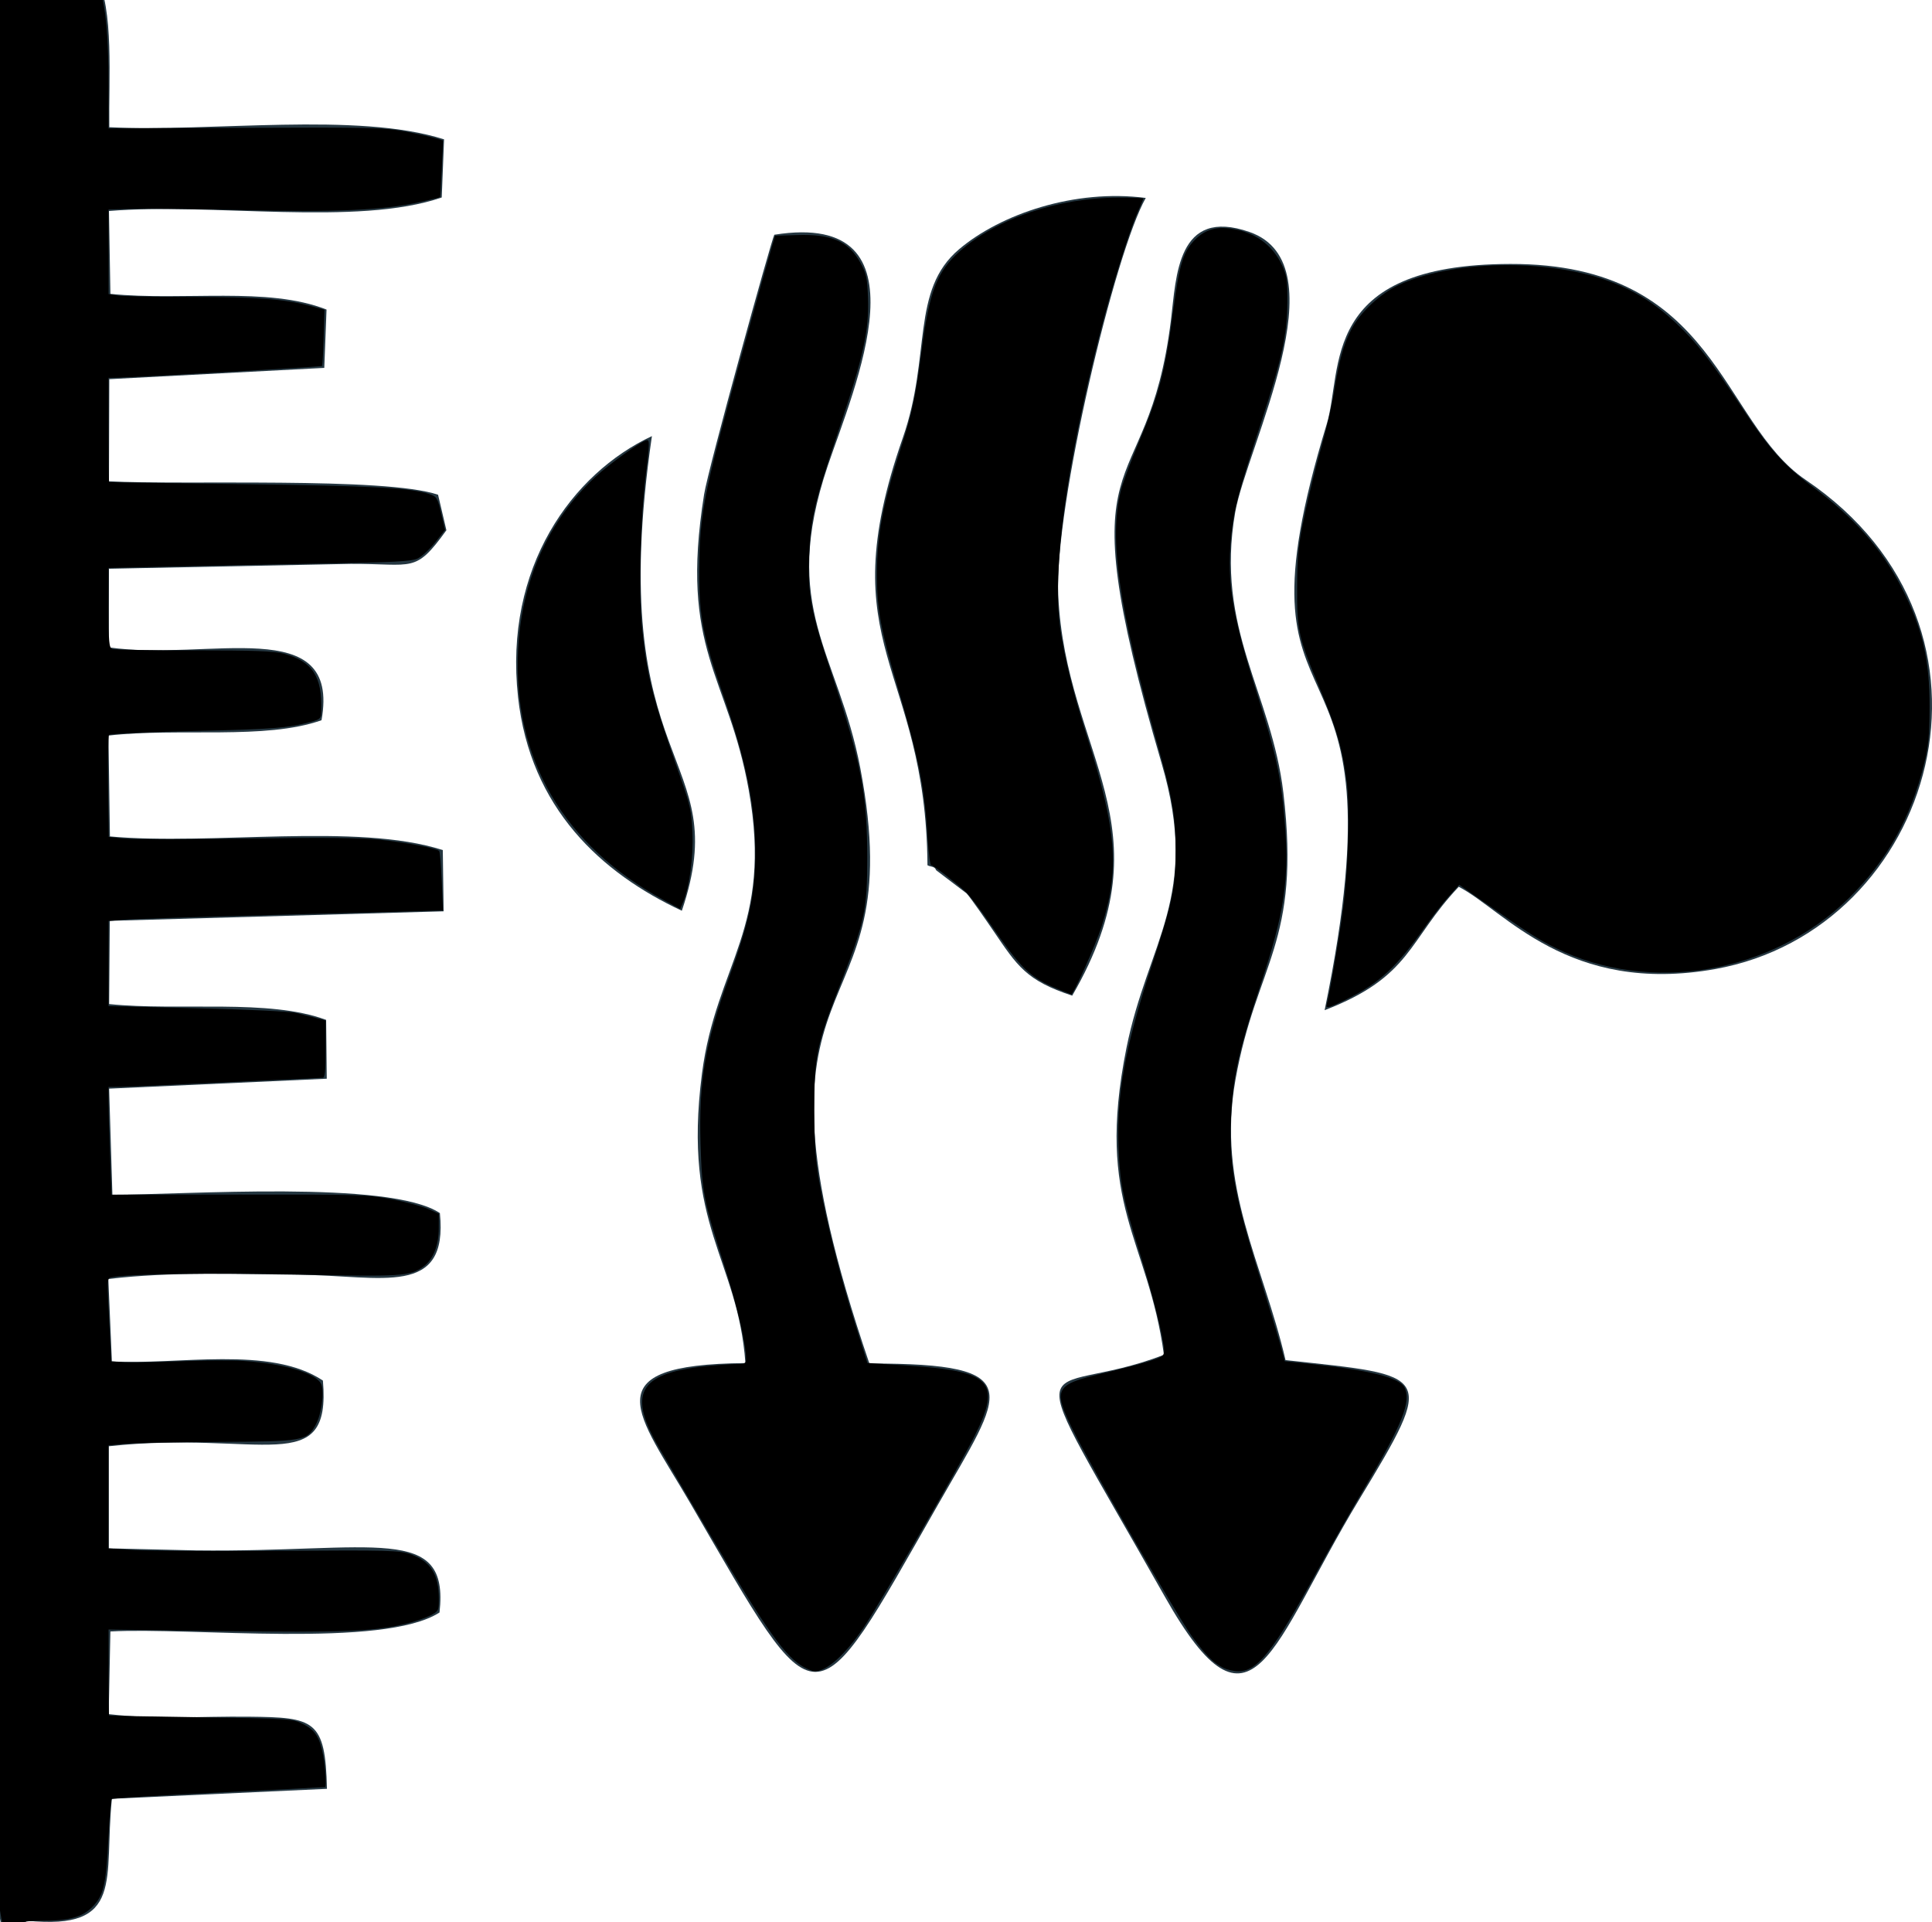 <?xml version="1.0" encoding="UTF-8" standalone="no"?>
<!-- Creator: CorelDRAW 2020 (64-Bit) -->

<svg
   xml:space="preserve"
   width="3.493in"
   height="3.475in"
   version="1.1"
   style="clip-rule:evenodd;fill-rule:evenodd;image-rendering:optimizeQuality;shape-rendering:geometricPrecision;text-rendering:geometricPrecision"
   viewBox="0 0 6223.56 6190.44"
   id="svg21"
   xmlns="http://www.w3.org/2000/svg"
   xmlns:svg="http://www.w3.org/2000/svg">
 <defs
   id="defs4"><style
     type="text/css"
     id="style2">
   <![CDATA[
    .fil0 {fill:#253741}
   ]]>
  </style></defs>
 <g
   id="Vrstva_x0020_1">
  <g
   id="_2588595731232">
   <path
   class="fil0"
   d="m 86.05,6186.42 c 318.13,32.29 247.79,-133.79 274.35,-392.65 l 692.83,-32.08 c -5,-222.66 -40.57,-230.13 -251.55,-232.39 -160.16,-1.71 -288.28,10.22 -451.55,-8.14 l 5.47,-266.28 c 256.95,-14.74 879.78,55.7 1060.19,-61.21 32.76,-289.03 -209.64,-193.26 -783.96,-199.96 l -281.5,-6.64 0.08,-328.9 c 489.72,-53.41 717.39,108.02 689.8,-211.53 -169.76,-114.11 -471.14,-49.09 -679.78,-61.87 l -11.5,-265.35 c 203.26,-24.25 411.4,-15.62 615.42,-13.64 266.32,2.6 480.47,74.37 452.65,-198.66 -161.3,-107.81 -825.88,-58.38 -1054.89,-59.28 l -10.58,-341.6 701.08,-32.01 -2.04,-189.48 C 865,3215.69 579.98,3256.99 351.58,3233.84 l 2.1,-268.12 1075.41,-30.71 -2.69,-197.25 c -277.59,-89.29 -745.96,-14.02 -1072.3,-43.92 l -4.69,-324.9 c 225.87,-26.07 505.41,14.85 686.3,-49.47 62.7,-348.08 -366.3,-187.91 -685.62,-234.78 l 0.97,-253.1 778.79,-15.77 c 203.68,-0.76 206.7,32.09 308.12,-108.29 l -26.85,-114.4 c -173.36,-58.4 -824.58,-30.45 -1060.13,-43.25 l 1.09,-329 692.53,-36.34 7.25,-187.86 C 861.52,921.54 591.73,969.96 355.68,946.13 L 351,679.2 c 331.64,-27.63 798.99,50.49 1071.99,-43.6 l 7.48,-187.23 C 1149.87,358.65 679.2,425.58 352.11,409.25 349.93,255.96 367.673,25.746 310.253,-76.084 L -28.943,-194.768 c -148.21,250.35 12.535,2770.535 12.485,3282.325 -0.06,504.04 -90.798,2942.164 41.012,3173.204 z"
   id="path7" />
   <path
   class="fil0"
   d="m 4267.05,3253.48 c 280.88,-107.95 268.24,-224.71 431.97,-397.45 146.42,74.96 352.21,350.01 826.77,264.86 705.75,-126.62 999.17,-1096.27 291.12,-1575.42 -276.35,-187.01 -284.77,-697.14 -951.56,-695.75 -619.01,1.28 -537.71,338.98 -591.71,516.37 -335.26,1101 270.4,547.54 -6.59,1887.39 z"
   id="path9" />
   <path
   class="fil0"
   d="m 2401.19,4390.31 c -500.48,4.5 -345.53,162.01 -175.7,454.22 418.31,719.77 385.53,721.28 796.87,0.28 207.38,-363.49 301.29,-454.05 -221.79,-453.08 C 2334.85,3027.36 2943.18,3375 2771.21,2473.36 2699.74,2098.66 2510.65,1961.65 2666.5,1499.82 2749.56,1253.7 3005,674.44 2494.31,755.6 c -9.63,17.64 -212.65,751.27 -226.27,836.73 -80.47,504.55 77.45,579.75 143.75,951.09 79.69,446.32 -104.95,560.43 -150.64,915.15 -63.51,493.04 115.61,592.97 140.04,931.73 z"
   id="path11" />
   <path
   class="fil0"
   d="m 3749.39,4363.64 c -407.32,156.71 -489.79,-92.22 2.92,779.14 284.43,503.02 341.96,156.29 625.33,-312.06 249.93,-413.11 235.13,-398.82 -236.51,-449.93 -72.93,-313.63 -223.15,-558.09 -161.08,-904.7 67.28,-375.7 211.46,-436.86 154.11,-922.79 -38.08,-322.64 -220.77,-527.14 -155.17,-903.72 36.39,-208.85 344.28,-798.81 46.18,-902.77 -234.02,-81.6 -235.95,144.26 -253.12,283.33 -77.56,628.41 -349.41,339.75 -30,1428.62 125.9,429.18 -44.29,571.88 -113.47,916.83 -101.99,508.72 69.65,611.87 120.81,988.05 z"
   id="path13" />
   <path
   class="fil0"
   d="m 2987.69,2786.56 c 8.94,5.78 23.67,2.45 27.66,15.93 l 97.84,74.4 c 13.47,13.8 69.86,96.15 87.12,121.5 76.67,112.67 105.22,159.58 253.65,208.31 317.15,-547.23 -21.24,-773.96 -45.05,-1290.17 -13.2,-286.44 183.9,-1108.14 281.96,-1279.42 -228.26,-29.73 -467.22,51.61 -601.48,165.3 -156.77,132.73 -88.87,343.57 -181.18,607.61 -237.74,679.97 74.44,727.32 79.48,1376.54 z"
   id="path15" />
   <path
   class="fil0"
   d="m 2196.4,2933.23 c 174.73,-515.85 -256.06,-435.52 -96.37,-1528.99 -256.93,120.31 -477.18,422.59 -431.29,840.34 39.43,359 268.88,567.78 527.66,688.65 z"
   id="path17" />
  </g>
 <path
   style="fill:#000000;stroke-width:0.401"
   d="M 115.162,156.171 C 97.824,146.725 89.021,131.616 89.931,112.867 c 0.585,-12.044 5.204,-22.426 13.382,-30.076 2.51,-2.348 8.216,-6.41 9.004,-6.41 0.468,0 0.444,0.57 -0.268,6.415 -0.881,7.235 -1.192,20.077 -0.625,25.861 0.847,8.644 1.786,12.329 6.693,26.262 1.702,4.832 1.926,5.869 2.086,9.661 0.18,4.249 -0.52,9.369 -1.648,12.049 l -0.476,1.131 z"
   id="path245"
   transform="scale(18.557)" /><path
   style="fill:#000000;stroke-width:0.401"
   d="m 139.731,289.459 c -3.339,-1.728 -6.652,-6.389 -16.657,-23.429 -3.819,-6.505 -7.636,-13.001 -8.482,-14.434 -5.683,-9.636 -3.86,-13.144 7.497,-14.422 1.985,-0.223 4.466,-0.408 5.513,-0.409 1.725,-0.003 1.905,-0.091 1.905,-0.935 0,-2.63 -1.569,-9.332 -3.838,-16.398 -3.497,-10.889 -3.815,-12.53 -4.062,-20.961 -0.318,-10.84 0.823,-17.521 4.897,-28.668 3.537,-9.678 4.607,-14.728 4.607,-21.739 0,-8.275 -1.576,-16.009 -5.633,-27.633 -3.425,-9.814 -4.13,-13.497 -4.096,-21.396 0.034,-8.17 0.71,-12.497 3.753,-24.057 2.151,-8.169 7.436,-27.368 8.884,-32.276 l 0.533,-1.804 3.792,-0.125 c 6.033,-0.199 8.985,1.098 11.042,4.853 0.998,1.821 1.164,2.602 1.293,6.098 0.205,5.564 -0.821,10.232 -4.937,22.453 -4.331,12.858 -4.986,15.598 -5.275,22.052 -0.305,6.801 0.303,10.042 3.87,20.649 5.095,15.15 6.215,20.938 6.208,32.076 -0.006,8.991 -0.45,11.083 -4.598,21.651 -4.219,10.748 -4.609,12.622 -4.587,22.052 0.015,6.294 0.194,8.796 0.92,12.83 1.217,6.767 3.563,16.017 6.15,24.257 l 2.141,6.816 7.079,0.464 c 14.447,0.946 16.22,2.817 11.549,12.186 -2.441,4.896 -16.725,29.544 -19.316,33.33 -3.256,4.759 -6.397,7.555 -8.473,7.544 -0.261,-0.001 -1.016,-0.283 -1.678,-0.625 z"
   id="path247"
   transform="scale(18.557)" /><path
   style="fill:#000000;stroke-width:0.401"
   d="m 183.564,171.629 c -4.757,-1.977 -6.277,-3.448 -11.708,-11.334 -1.702,-2.472 -3.583,-4.937 -4.179,-5.478 -2.003,-1.818 -5.68,-4.662 -6.029,-4.662 -0.19,0 -0.467,-2.12 -0.615,-4.71 -0.494,-8.647 -1.507,-13.726 -5.279,-26.468 -2.857,-9.649 -3.523,-13.265 -3.529,-19.141 -0.007,-6.916 1.03,-12.423 4.173,-22.152 1.961,-6.07 2.544,-8.81 3.586,-16.838 1.335,-10.28 2.649,-13.71 6.605,-17.236 6.396,-5.701 17.1,-9.329 27.522,-9.329 2.397,0 4.358,0.068 4.358,0.151 0,0.083 -0.431,1.126 -0.959,2.318 -1.546,3.496 -4.556,13.184 -6.644,21.387 -5.793,22.753 -8.214,40.744 -6.84,50.821 0.647,4.746 2.286,11.389 4.625,18.744 5.216,16.403 5.741,23.201 2.56,33.15 -1.019,3.187 -4.892,11.806 -5.275,11.739 -0.053,-0.009 -1.121,-0.442 -2.372,-0.962 z"
   id="path249"
   transform="scale(18.557)" /><path
   style="fill:#000000;stroke-width:0.401"
   d="m 212.302,289.456 c -1.744,-0.907 -2.843,-2.009 -5.323,-5.338 -2.347,-3.15 -17.682,-29.724 -20.702,-35.875 -3.537,-7.204 -3.177,-7.911 5.004,-9.835 2.961,-0.696 6.602,-1.648 8.091,-2.114 2.436,-0.763 2.706,-0.953 2.703,-1.895 -0.006,-1.869 -1.918,-9.547 -4.184,-16.806 -2.865,-9.179 -3.45,-12.033 -3.718,-18.123 -0.407,-9.262 1.116,-17.762 5.656,-31.558 3.695,-11.229 4.254,-13.896 4.254,-20.301 0,-5.857 -0.587,-9.319 -3.072,-18.104 -6.877,-24.319 -8.572,-36.133 -6.392,-44.548 0.342,-1.321 1.695,-4.94 3.005,-8.043 3.644,-8.627 4.647,-12.458 6.043,-23.08 1.005,-7.653 1.673,-9.948 3.471,-11.939 1.697,-1.878 3.611,-2.581 6.196,-2.275 4.352,0.515 7.57,2.77 9.26,6.486 0.78,1.716 0.907,2.64 0.879,6.415 -0.041,5.583 -0.963,9.785 -4.574,20.849 -4.068,12.463 -4.742,15.046 -5.203,19.937 -0.741,7.858 0.205,13.5 4.573,27.266 3.17,9.991 4.086,14.164 4.691,21.369 0.897,10.69 0.089,16.262 -4.241,29.259 -3.467,10.406 -4.576,15.201 -4.952,21.422 -0.55,9.078 0.354,14.425 4.886,28.91 1.619,5.175 3.264,10.607 3.656,12.069 l 0.711,2.66 4.464,0.473 c 10.364,1.099 15.393,2.351 16.308,4.061 1.266,2.365 -0.349,6.426 -6.968,17.528 -2.066,3.464 -5.783,9.998 -8.261,14.518 -7.595,13.857 -10.27,17.244 -13.615,17.238 -0.794,-0.001 -1.985,-0.284 -2.646,-0.628 z"
   id="path251"
   transform="scale(18.557)" /><path
   style="fill:#000000;stroke-width:0.401"
   d="m 230.305,174.313 c 0.447,-1.463 2.208,-11.73 2.836,-16.54 0.915,-6.999 1.218,-17.392 0.643,-22.052 -0.69,-5.6 -1.723,-9.198 -4.636,-16.148 -3.775,-9.008 -4.022,-10.109 -3.981,-17.732 0.03,-5.557 0.203,-7.22 1.291,-12.429 0.691,-3.308 1.977,-8.54 2.858,-11.628 0.881,-3.087 1.889,-7.418 2.239,-9.623 0.901,-5.67 1.681,-8.474 3.101,-11.147 1.535,-2.889 4.952,-6.068 8.119,-7.553 9.201,-4.314 25.682,-4.639 36.427,-0.718 4.454,1.625 8.016,3.839 11.67,7.251 3.6,3.362 6.156,6.64 11.614,14.897 4.665,7.056 7.171,9.862 12.038,13.475 7.322,5.435 12.125,10.872 15.613,17.676 3.549,6.922 4.846,12.476 4.823,20.649 -0.014,4.882 -0.192,6.731 -0.945,9.823 -2.293,9.41 -6.454,16.836 -13.095,23.372 -13.301,13.09 -34.532,16.701 -50.852,8.649 -3.152,-1.555 -4.747,-2.582 -13.312,-8.566 l -3.443,-2.406 -1.798,1.984 c -0.989,1.091 -2.888,3.527 -4.22,5.413 -4.787,6.776 -7.76,9.557 -13.066,12.221 -3.511,1.763 -4.176,1.955 -3.924,1.131 z"
   id="path253"
   transform="scale(18.557)" /><path
   style="fill:#000000;stroke-width:0.401"
   d="M 0.825,335.528 C -1.847,326.081 -2.802,296.324 -2.069,245.381 c 0.263,-18.303 0.677,-41.488 0.919,-51.522 0.522,-21.633 0.289,-40.469 -0.827,-66.958 C -5.549,42.164 -5.615,3.65 -2.207,-8.073 c 0.344,-1.183 0.667,-2.151 0.717,-2.151 0.05,0 4.15,1.42 9.11,3.155 l 9.019,3.155 0.697,2.053 c 1.036,3.052 1.501,8.187 1.505,16.604 l 0.003,7.525 23.756,-0.108 c 21.423,-0.097 24.13,-0.037 27.565,0.61 2.095,0.395 4.468,0.914 5.272,1.154 l 1.463,0.437 -0.214,4.86 c -0.118,2.673 -0.252,4.907 -0.298,4.964 -0.046,0.057 -1.691,0.459 -3.655,0.893 -6.253,1.381 -14.564,1.753 -30.435,1.363 C 34.361,36.245 25.836,36.142 23.355,36.211 l -4.511,0.125 v 7.34 7.34 l 1.504,0.249 c 0.827,0.137 6.556,0.251 12.73,0.254 11.571,0.006 16.395,0.366 20.743,1.548 l 2.512,0.683 -0.145,4.8 c -0.08,2.64 -0.209,4.869 -0.287,4.954 -0.125,0.135 -33.123,2.007 -35.955,2.039 l -1.103,0.013 v 9.021 c 0,4.962 0.045,9.046 0.1,9.076 0.055,0.03 10.565,0.193 23.355,0.361 22.354,0.294 29.004,0.649 32.195,1.717 1.335,0.447 1.449,0.63 2.086,3.351 l 0.673,2.878 -1.733,2.185 c -0.953,1.202 -2.323,2.455 -3.043,2.786 -1.052,0.483 -4.219,0.65 -16.144,0.853 -8.159,0.139 -19.932,0.37 -26.162,0.514 l -11.327,0.262 v 6.91 c 0,5.979 0.087,6.943 0.645,7.158 0.355,0.136 6.715,0.244 14.133,0.24 10.504,-0.005 13.962,0.121 15.63,0.571 5.002,1.349 6.687,3.909 6.52,9.901 -0.038,1.357 -0.151,1.481 -1.745,1.913 -4.056,1.099 -6.487,1.291 -20.272,1.605 -8.007,0.182 -14.683,0.492 -14.835,0.688 -0.152,0.196 -0.224,4.26 -0.161,9.032 l 0.115,8.676 2.637,0.282 c 1.45,0.155 10.961,0.154 21.135,-0.002 13.103,-0.201 19.843,-0.148 23.109,0.183 4.593,0.466 9.997,1.484 10.476,1.975 0.139,0.142 0.344,2.524 0.456,5.294 l 0.203,5.036 -26.517,0.686 c -14.584,0.377 -27.645,0.787 -29.023,0.91 l -2.506,0.224 v 7.386 7.386 l 1.103,0.029 c 0.606,0.016 7.508,0.184 15.336,0.374 7.829,0.19 15.046,0.538 16.038,0.774 0.992,0.236 2.571,0.632 3.508,0.881 l 1.704,0.452 v 4.96 c 0,3.697 -0.128,4.961 -0.501,4.965 -0.276,0.003 -7.989,0.361 -17.141,0.796 -9.152,0.435 -17.406,0.793 -18.343,0.796 l -1.704,0.006 v 2.743 c 0,1.508 0.117,5.718 0.261,9.355 l 0.261,6.612 22.092,-0.031 c 20.863,-0.029 22.338,0.016 26.517,0.813 2.434,0.464 5.275,1.22 6.315,1.68 l 1.89,0.836 -0.009,2.528 c -0.011,3.017 -0.991,5.452 -2.679,6.654 -2.352,1.675 -3.797,1.766 -21.593,1.371 -14.885,-0.33 -30.113,-0.102 -32.473,0.488 -0.906,0.226 -0.887,-0.315 -0.351,9.918 l 0.245,4.676 2.186,0.135 c 1.203,0.074 5.561,0.006 9.686,-0.152 4.125,-0.158 9.123,-0.183 11.108,-0.057 7.07,0.45 12.757,2.176 13.485,4.093 0.538,1.415 0.014,5.181 -0.968,6.961 -1.561,2.83 -2.025,2.912 -16.928,2.994 -7.277,0.04 -14.539,0.191 -16.138,0.335 l -2.907,0.262 v 8.948 8.948 l 4.511,0.281 c 2.481,0.154 13.803,0.217 25.16,0.14 18.972,-0.13 20.815,-0.083 22.689,0.571 3.548,1.239 4.976,3.477 4.976,7.797 0,2.024 -0.054,2.127 -1.504,2.858 -0.827,0.417 -2.676,1.046 -4.11,1.397 -5.502,1.349 -11.134,1.579 -31.775,1.299 L 18.845,282.83 v 7.437 c 0,4.09 0.045,7.465 0.1,7.499 0.055,0.034 7.227,0.17 15.938,0.302 15.309,0.233 15.898,0.27 17.651,1.133 2.167,1.066 2.975,2.313 3.562,5.493 0.395,2.144 0.594,5.363 0.339,5.489 -0.055,0.027 -8.357,0.45 -18.448,0.94 -10.091,0.49 -18.459,1.001 -18.595,1.137 -0.136,0.136 -0.396,3.207 -0.578,6.825 -0.41,8.155 -0.832,9.955 -2.796,11.919 -1.776,1.776 -4.025,2.384 -8.819,2.384 -1.753,0 -3.195,0.135 -3.205,0.301 -0.009,0.165 -0.628,0.993 -1.375,1.838 l -1.358,1.538 z"
   id="path255"
   transform="scale(18.557)" /></g>
</svg>
